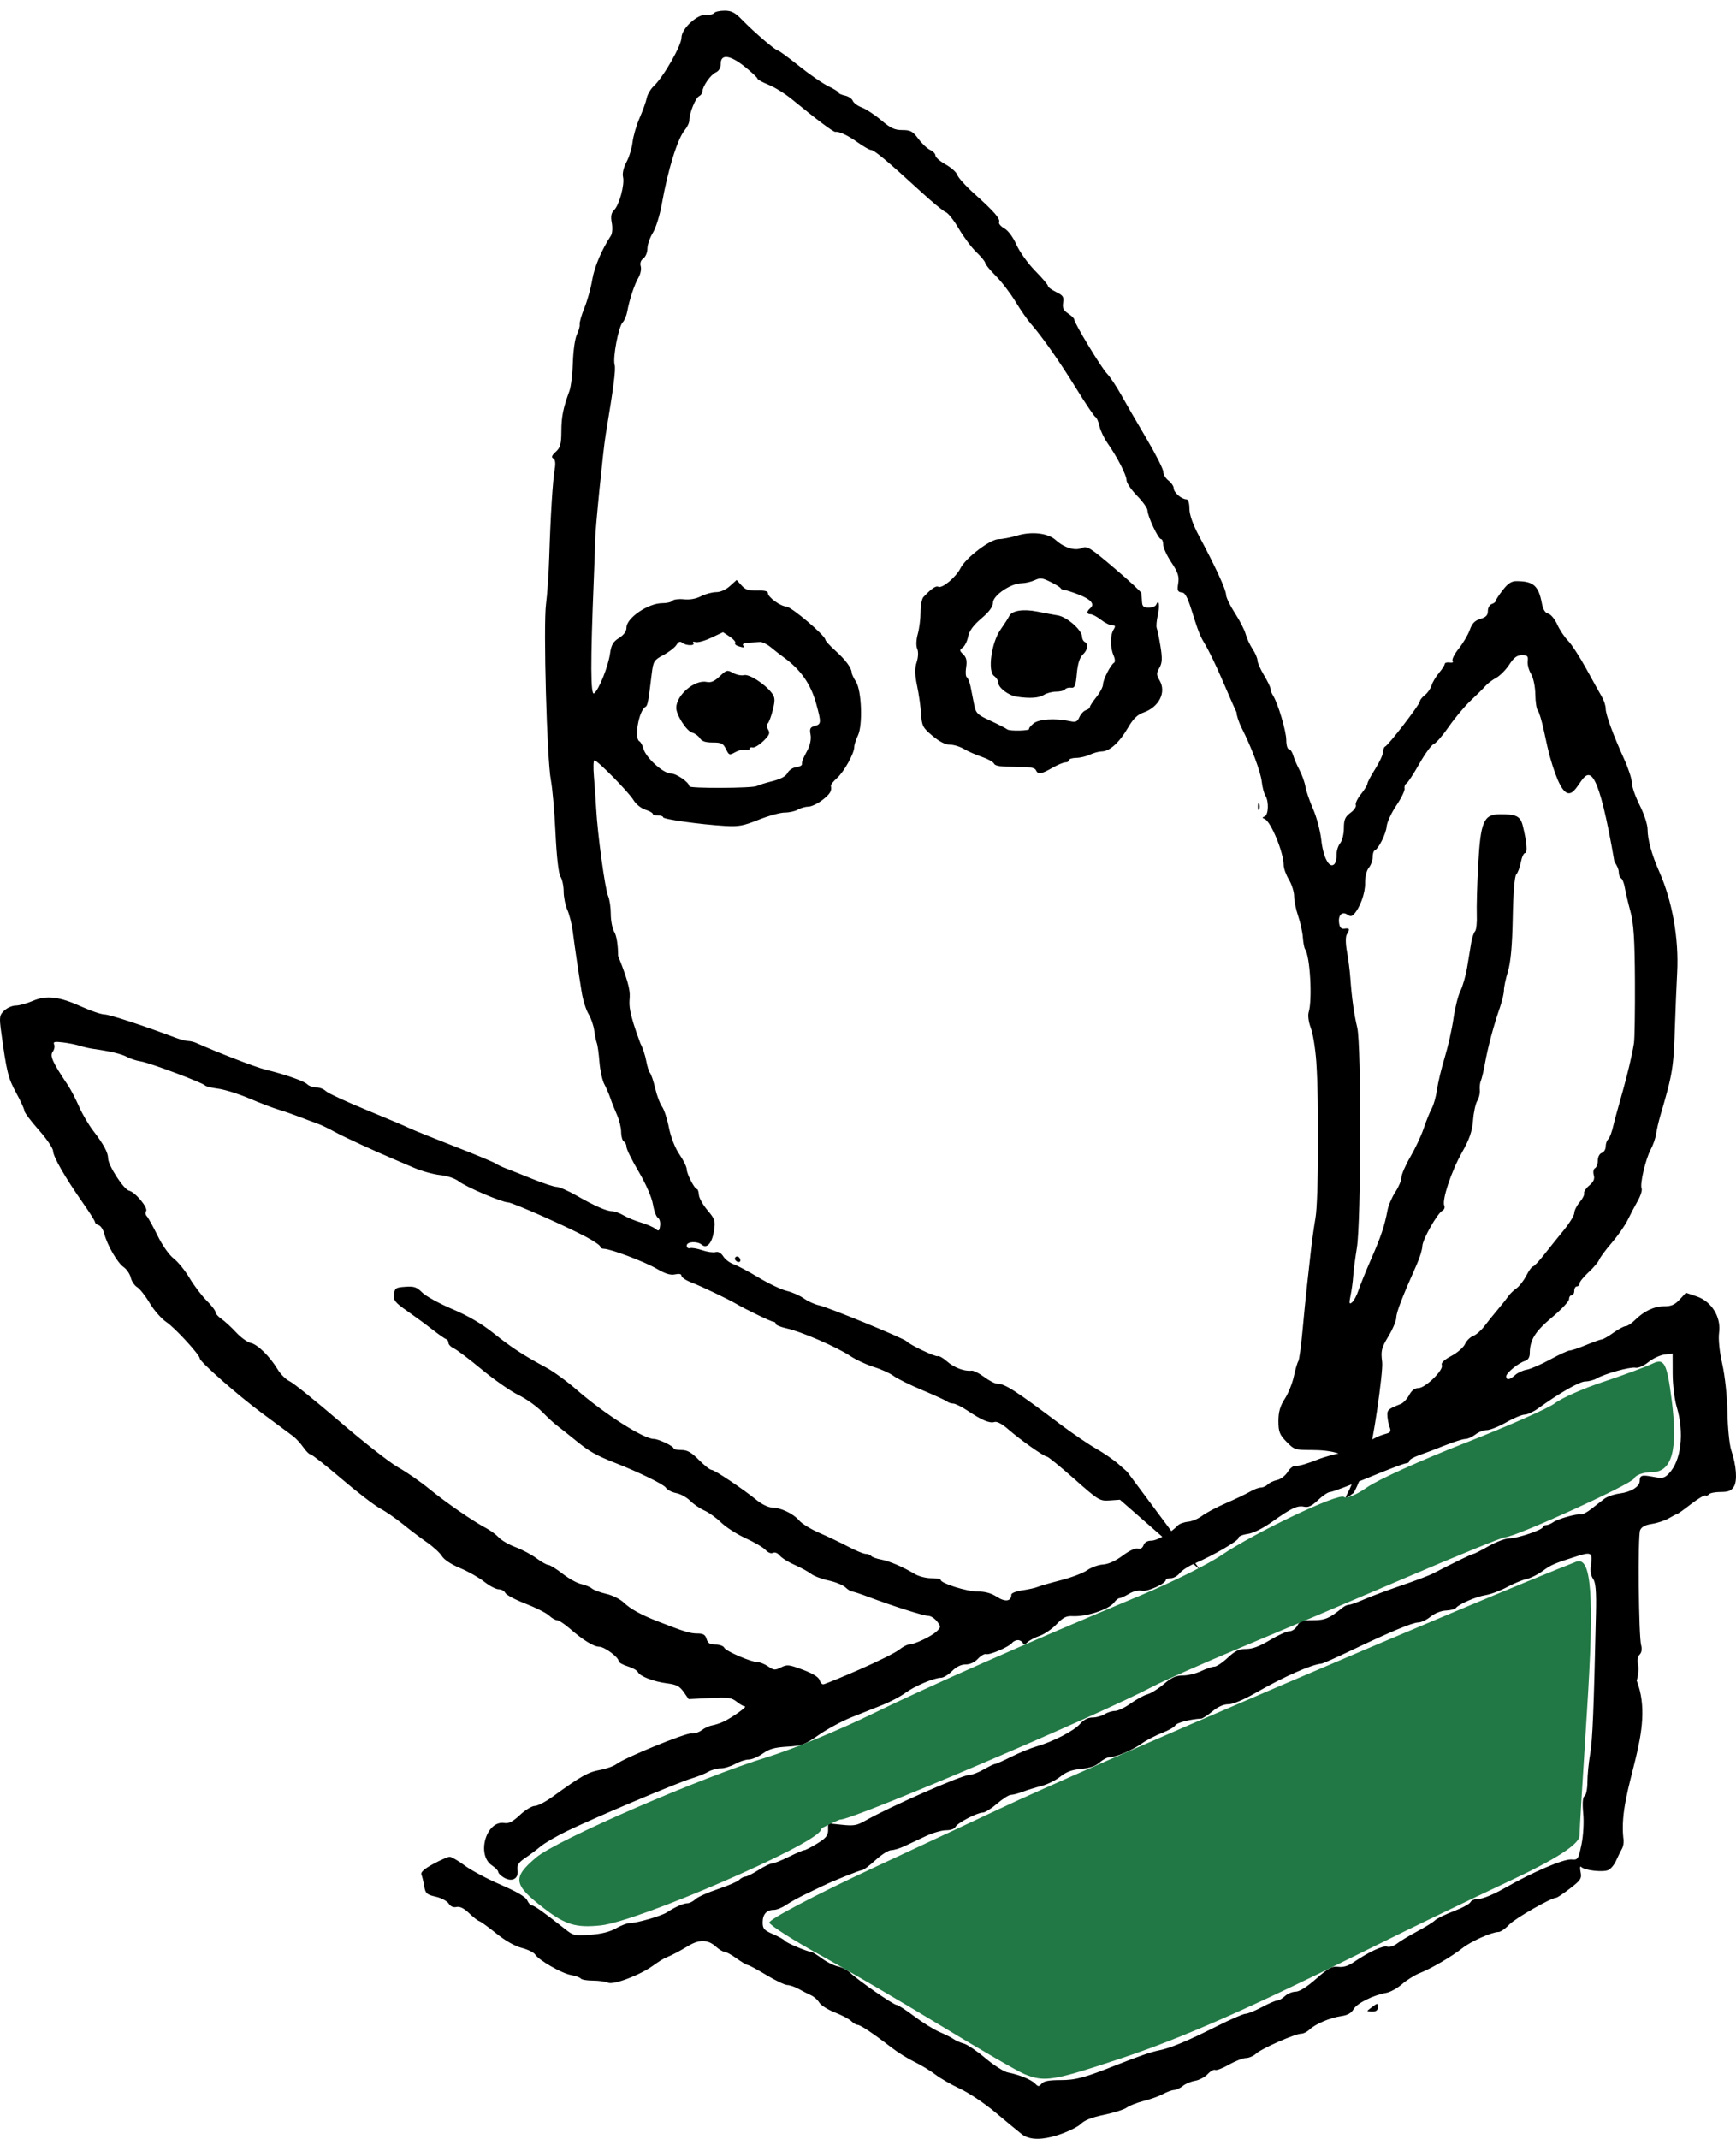 <svg width="108" height="133" viewBox="0 0 108 133" fill="none" xmlns="http://www.w3.org/2000/svg">
<path d="M63.571 132.717C63.347 132.541 62.614 131.936 61.942 131.373C61.27 130.809 60.281 130.144 59.743 129.896C59.206 129.647 58.509 129.247 58.196 129.007C57.882 128.766 57.296 128.411 56.893 128.217C56.49 128.023 55.852 127.627 55.475 127.336C54.341 126.46 53.524 125.913 53.35 125.913C53.26 125.913 53.086 125.81 52.963 125.685C52.84 125.559 52.383 125.317 51.947 125.146C51.511 124.976 51.071 124.698 50.97 124.529C50.868 124.36 50.638 124.156 50.459 124.076C50.28 123.996 49.935 123.82 49.692 123.684C49.449 123.549 49.129 123.438 48.98 123.438C48.831 123.438 48.247 123.16 47.682 122.82C47.117 122.479 46.594 122.198 46.521 122.195C46.447 122.193 46.133 122.007 45.823 121.783C45.513 121.559 45.178 121.376 45.078 121.376C44.978 121.376 44.724 121.221 44.514 121.032C44.04 120.606 43.497 120.595 42.832 120.998C42.269 121.339 41.792 121.589 41.419 121.738C41.285 121.791 40.932 122.011 40.636 122.227C39.813 122.826 38.164 123.449 37.817 123.292C37.66 123.221 37.238 123.163 36.879 123.163C36.52 123.163 36.185 123.106 36.133 123.036C36.082 122.967 35.803 122.866 35.513 122.814C34.934 122.709 33.518 121.894 33.287 121.534C33.207 121.41 32.832 121.227 32.454 121.129C32.033 121.02 31.422 120.673 30.881 120.235C30.393 119.842 29.916 119.496 29.82 119.467C29.723 119.439 29.434 119.213 29.177 118.965C28.861 118.662 28.608 118.538 28.4 118.584C28.199 118.628 28.028 118.553 27.912 118.369C27.813 118.213 27.45 118.022 27.105 117.943C26.544 117.816 26.468 117.745 26.39 117.285C26.343 117.002 26.264 116.677 26.215 116.564C26.156 116.425 26.397 116.211 26.951 115.911C27.404 115.665 27.866 115.464 27.977 115.464C28.089 115.464 28.51 115.709 28.912 116.008C29.315 116.307 30.321 116.844 31.149 117.201C32.159 117.637 32.701 117.955 32.798 118.17C32.877 118.345 33.01 118.489 33.093 118.489C33.236 118.489 33.849 118.926 35.15 119.954C35.677 120.371 35.743 120.386 36.727 120.312C37.421 120.26 37.939 120.13 38.322 119.912C38.634 119.734 39.01 119.589 39.158 119.589C39.611 119.589 41.155 119.143 41.501 118.912C41.985 118.59 42.526 118.351 42.776 118.351C42.898 118.351 43.12 118.237 43.27 118.097C43.42 117.957 44.049 117.675 44.668 117.47C45.287 117.265 45.881 117.008 45.988 116.9C46.095 116.791 46.265 116.7 46.366 116.698C46.467 116.696 46.838 116.51 47.19 116.285C47.542 116.06 47.923 115.877 48.038 115.877C48.152 115.877 48.619 115.691 49.075 115.464C49.531 115.237 49.962 115.052 50.035 115.052C50.107 115.052 50.47 114.866 50.842 114.638C51.381 114.309 51.518 114.14 51.518 113.804V113.382L52.373 113.472C53.106 113.549 53.309 113.515 53.798 113.237C55.373 112.342 59.835 110.377 60.292 110.377C60.458 110.377 60.864 110.223 61.194 110.034C61.524 109.844 61.845 109.69 61.909 109.689C61.972 109.689 62.427 109.488 62.919 109.241C63.412 108.995 64.108 108.71 64.467 108.607C65.503 108.31 66.812 107.635 67.192 107.202C67.423 106.938 67.686 106.803 67.968 106.803C68.203 106.803 68.537 106.712 68.711 106.601C68.885 106.49 69.179 106.397 69.365 106.395C69.55 106.392 69.99 106.182 70.342 105.929C70.694 105.675 71.162 105.419 71.383 105.36C71.603 105.301 72.064 105.014 72.407 104.722C72.89 104.31 73.157 104.19 73.589 104.19C73.897 104.19 74.409 104.067 74.728 103.915C75.047 103.764 75.416 103.64 75.548 103.64C75.68 103.64 76.053 103.393 76.376 103.09C76.847 102.651 77.078 102.541 77.529 102.541C77.926 102.541 78.361 102.378 79.002 101.991C79.502 101.688 80.048 101.441 80.215 101.441C80.381 101.441 80.601 101.286 80.703 101.097C80.864 100.799 80.994 100.753 81.675 100.753C82.438 100.753 82.7 100.642 83.534 99.963C83.65 99.868 83.825 99.791 83.922 99.791C84.02 99.791 84.447 99.639 84.87 99.453C85.294 99.268 86.337 98.879 87.189 98.589C88.04 98.3 88.919 97.968 89.143 97.851C90.429 97.182 91.567 96.629 91.658 96.629C91.715 96.629 92.143 96.412 92.609 96.147C93.074 95.883 93.648 95.666 93.883 95.666C94.392 95.666 95.984 95.131 95.984 94.96C95.984 94.895 96.07 94.841 96.175 94.841C96.28 94.841 96.481 94.76 96.623 94.66C96.924 94.447 98.113 94.112 98.347 94.175C98.436 94.199 98.728 94.045 98.997 93.833C99.266 93.621 99.632 93.336 99.812 93.199C99.991 93.063 100.421 92.916 100.768 92.871C101.471 92.782 102.011 92.444 102.011 92.093C102.011 91.74 102.135 91.701 102.845 91.836C103.425 91.946 103.535 91.924 103.808 91.648C104.588 90.858 104.799 89.112 104.311 87.486C104.174 87.032 104.062 86.101 104.06 85.418L104.057 84.174L103.563 84.23C103.291 84.261 102.839 84.471 102.557 84.696C102.251 84.941 101.923 85.082 101.743 85.048C101.412 84.985 99.84 85.422 99.327 85.719C99.151 85.821 98.834 85.905 98.623 85.905C98.271 85.905 97.025 86.618 95.693 87.58C95.399 87.793 95.021 87.967 94.854 87.967C94.687 87.967 94.169 88.184 93.704 88.448C93.238 88.713 92.694 88.93 92.496 88.93C92.298 88.93 91.979 89.053 91.787 89.204C91.594 89.356 91.316 89.48 91.168 89.48C91.02 89.48 90.449 89.659 89.899 89.879C89.349 90.099 88.624 90.374 88.288 90.491C87.952 90.607 87.677 90.768 87.677 90.847C87.677 90.927 87.589 90.992 87.481 90.992C87.373 90.992 86.317 91.394 85.134 91.885C83.951 92.377 82.88 92.779 82.754 92.779C82.628 92.779 82.29 93.003 82.004 93.276C81.62 93.642 81.393 93.753 81.141 93.697C80.713 93.603 80.351 93.772 79.153 94.624C78.553 95.052 77.983 95.333 77.606 95.389C77.277 95.437 77.026 95.549 77.047 95.636C77.087 95.795 75.461 96.738 74.261 97.252C73.915 97.401 73.522 97.662 73.387 97.832C73.253 98.002 73.005 98.141 72.836 98.141C72.667 98.141 72.529 98.187 72.528 98.244C72.526 98.477 71.382 98.996 71.038 98.921C70.822 98.873 70.51 98.947 70.237 99.11C69.992 99.258 69.729 99.378 69.652 99.378C69.576 99.378 69.424 99.498 69.316 99.645C68.993 100.082 67.598 100.543 66.736 100.499C66.334 100.478 66.138 100.577 65.73 101.005C65.452 101.297 64.98 101.62 64.683 101.723C64.385 101.825 64.045 102.005 63.927 102.122C63.766 102.282 63.692 102.292 63.628 102.163C63.582 102.068 63.444 101.991 63.321 101.991C63.199 101.991 63.04 102.068 62.968 102.163C62.783 102.407 61.571 102.93 61.349 102.861C61.247 102.829 61.016 102.96 60.837 103.153C60.633 103.372 60.348 103.503 60.076 103.503C59.792 103.503 59.497 103.647 59.23 103.915C59.003 104.142 58.697 104.329 58.548 104.331C58.107 104.335 56.891 104.85 56.32 105.274C56.028 105.49 55.396 105.825 54.916 106.017C54.435 106.209 53.566 106.555 52.984 106.785C52.401 107.015 51.485 107.508 50.948 107.88C50.057 108.497 49.882 108.562 48.973 108.615C48.19 108.661 47.864 108.753 47.454 109.044C47.167 109.248 46.773 109.415 46.578 109.416C46.383 109.416 46.004 109.54 45.736 109.69C45.467 109.84 45.062 109.963 44.835 109.964C44.609 109.964 44.263 110.06 44.067 110.175C43.871 110.291 43.401 110.478 43.022 110.591C42.167 110.846 36.875 113.082 35.258 113.871C34.602 114.191 33.869 114.619 33.63 114.82C33.39 115.022 32.958 115.346 32.669 115.541C32.251 115.823 32.155 115.978 32.2 116.303C32.273 116.831 31.851 117.055 31.346 116.756C31.153 116.642 30.995 116.484 30.995 116.404C30.995 116.325 30.822 116.145 30.61 116.004C29.619 115.346 30.248 113.182 31.377 113.364C31.653 113.409 31.901 113.281 32.348 112.863C32.678 112.554 33.093 112.302 33.269 112.302C33.446 112.302 33.952 112.039 34.394 111.718C36.128 110.457 36.589 110.196 37.31 110.067C37.719 109.993 38.188 109.826 38.354 109.696C38.847 109.308 42.683 107.742 43.024 107.79C43.197 107.814 43.483 107.724 43.66 107.589C43.836 107.454 44.129 107.32 44.31 107.29C44.492 107.261 44.813 107.155 45.025 107.054C45.542 106.809 46.515 106.115 46.342 106.115C46.266 106.115 46.037 105.984 45.833 105.823C45.502 105.563 45.322 105.538 44.153 105.595L42.844 105.659L42.533 105.215C42.281 104.854 42.086 104.753 41.502 104.679C40.661 104.572 39.803 104.24 39.681 103.973C39.635 103.87 39.347 103.71 39.042 103.617C38.737 103.524 38.487 103.379 38.487 103.295C38.487 103.055 37.606 102.403 37.283 102.403C36.941 102.403 36.272 101.99 35.444 101.269C35.118 100.985 34.765 100.753 34.659 100.753C34.553 100.753 34.326 100.622 34.156 100.461C33.985 100.3 33.325 99.968 32.69 99.722C32.054 99.477 31.489 99.175 31.433 99.052C31.377 98.929 31.192 98.829 31.023 98.829C30.853 98.829 30.449 98.617 30.124 98.358C29.799 98.1 29.126 97.72 28.628 97.514C28.089 97.291 27.63 96.99 27.496 96.771C27.371 96.567 26.953 96.182 26.567 95.914C26.18 95.646 25.503 95.135 25.063 94.777C24.622 94.42 23.98 93.978 23.636 93.794C23.292 93.611 22.214 92.782 21.241 91.952C20.267 91.121 19.404 90.442 19.323 90.442C19.241 90.442 19.036 90.241 18.866 89.995C18.697 89.749 18.406 89.436 18.22 89.298C18.035 89.16 17.17 88.52 16.299 87.876C14.81 86.775 12.427 84.677 12.427 84.468C12.427 84.248 10.872 82.558 10.358 82.218C10.051 82.015 9.581 81.482 9.315 81.033C9.048 80.584 8.696 80.138 8.532 80.041C8.369 79.945 8.191 79.678 8.136 79.45C8.082 79.221 7.88 78.925 7.688 78.792C7.304 78.526 6.672 77.435 6.487 76.718C6.422 76.468 6.266 76.229 6.14 76.188C6.014 76.147 5.911 76.061 5.911 75.995C5.911 75.93 5.574 75.395 5.161 74.807C4.051 73.224 3.306 71.929 3.302 71.576C3.3 71.403 2.897 70.811 2.406 70.26C1.915 69.708 1.514 69.172 1.514 69.069C1.514 68.966 1.282 68.459 0.998 67.942C0.507 67.046 0.409 66.646 0.075 64.182C-0.052 63.246 -0.035 63.123 0.264 62.842C0.445 62.672 0.767 62.532 0.978 62.532C1.19 62.532 1.664 62.403 2.032 62.245C2.893 61.874 3.677 61.966 5.089 62.606C5.668 62.868 6.302 63.082 6.499 63.082C6.801 63.082 8.91 63.772 10.925 64.531C11.22 64.642 11.569 64.732 11.701 64.732C11.834 64.732 12.07 64.789 12.225 64.859C13.552 65.456 15.903 66.363 16.499 66.509C17.753 66.817 18.921 67.226 19.118 67.427C19.222 67.533 19.473 67.619 19.675 67.619C19.877 67.619 20.142 67.722 20.265 67.846C20.388 67.971 21.515 68.495 22.769 69.01C24.023 69.526 25.233 70.038 25.457 70.148C25.681 70.258 26.927 70.762 28.226 71.268C29.525 71.774 30.698 72.26 30.832 72.35C30.966 72.439 31.26 72.579 31.483 72.661C31.707 72.744 32.442 73.035 33.117 73.309C33.791 73.582 34.473 73.806 34.632 73.806C34.792 73.806 35.339 74.045 35.849 74.336C37.002 74.995 37.739 75.319 38.088 75.319C38.235 75.319 38.55 75.434 38.788 75.575C39.026 75.716 39.514 75.917 39.872 76.022C40.23 76.126 40.633 76.301 40.768 76.41C40.982 76.584 41.019 76.561 41.066 76.219C41.095 76.005 41.035 75.786 40.933 75.732C40.83 75.679 40.69 75.301 40.621 74.892C40.548 74.457 40.181 73.617 39.736 72.863C39.318 72.156 38.976 71.463 38.976 71.325C38.976 71.186 38.903 71.034 38.813 70.988C38.724 70.941 38.647 70.674 38.643 70.395C38.639 70.116 38.525 69.64 38.389 69.338C38.253 69.035 38.068 68.571 37.978 68.307C37.889 68.042 37.715 67.64 37.593 67.413C37.47 67.186 37.335 66.567 37.293 66.038C37.25 65.509 37.178 64.983 37.132 64.87C37.086 64.756 37.013 64.404 36.97 64.087C36.927 63.77 36.767 63.306 36.614 63.056C36.46 62.806 36.27 62.199 36.19 61.708C35.989 60.47 35.758 58.907 35.633 57.927C35.575 57.473 35.424 56.868 35.297 56.583C35.171 56.298 35.067 55.784 35.067 55.44C35.067 55.096 34.978 54.68 34.869 54.515C34.75 54.334 34.627 53.259 34.559 51.809C34.497 50.485 34.367 49 34.271 48.509C34.025 47.258 33.794 38.886 33.969 37.563C34.047 36.967 34.138 35.644 34.169 34.623C34.247 32.11 34.387 29.862 34.509 29.174C34.574 28.804 34.543 28.571 34.419 28.507C34.284 28.436 34.33 28.316 34.574 28.096C34.857 27.842 34.92 27.612 34.923 26.827C34.926 25.912 35.032 25.382 35.425 24.311C35.522 24.047 35.619 23.243 35.641 22.524C35.663 21.806 35.774 21.032 35.888 20.806C36.002 20.579 36.081 20.293 36.063 20.17C36.045 20.047 36.179 19.583 36.36 19.139C36.541 18.694 36.758 17.914 36.843 17.404C36.975 16.607 37.43 15.531 38.007 14.653C38.094 14.52 38.118 14.163 38.06 13.858C37.985 13.461 38.025 13.239 38.201 13.069C38.525 12.755 38.872 11.474 38.76 11.004C38.708 10.785 38.794 10.406 38.971 10.082C39.137 9.779 39.308 9.223 39.352 8.844C39.396 8.466 39.594 7.786 39.793 7.332C39.992 6.878 40.191 6.322 40.235 6.095C40.28 5.868 40.482 5.528 40.684 5.339C41.281 4.78 42.397 2.826 42.397 2.339C42.397 1.773 43.406 0.854 43.96 0.915C44.158 0.937 44.368 0.89 44.426 0.81C44.485 0.73 44.776 0.664 45.074 0.664C45.513 0.664 45.722 0.774 46.182 1.248C46.911 1.999 48.242 3.139 48.39 3.139C48.453 3.14 49.046 3.573 49.707 4.103C50.368 4.633 51.193 5.201 51.539 5.365C51.886 5.53 52.169 5.708 52.169 5.761C52.169 5.815 52.348 5.896 52.566 5.943C52.784 5.989 53.003 6.135 53.052 6.267C53.102 6.399 53.357 6.588 53.619 6.685C53.881 6.783 54.422 7.139 54.821 7.476C55.413 7.975 55.656 8.088 56.136 8.088C56.646 8.088 56.781 8.162 57.133 8.632C57.356 8.932 57.687 9.243 57.868 9.325C58.048 9.406 58.196 9.563 58.196 9.672C58.196 9.782 58.482 10.032 58.833 10.227C59.183 10.423 59.51 10.718 59.56 10.882C59.61 11.047 60.098 11.584 60.645 12.075C61.867 13.174 62.242 13.608 62.153 13.819C62.115 13.909 62.265 14.082 62.485 14.204C62.72 14.334 63.031 14.754 63.239 15.223C63.433 15.661 63.952 16.385 64.391 16.832C64.831 17.278 65.194 17.705 65.197 17.781C65.2 17.857 65.429 18.028 65.707 18.161C66.135 18.367 66.202 18.468 66.14 18.822C66.085 19.142 66.158 19.3 66.448 19.493C66.657 19.632 66.828 19.798 66.828 19.863C66.827 20.081 68.51 22.865 68.861 23.225C69.053 23.422 69.447 24.01 69.738 24.532C70.028 25.053 70.741 26.284 71.322 27.267C71.903 28.25 72.376 29.184 72.372 29.343C72.369 29.501 72.513 29.743 72.692 29.88C72.871 30.017 73.018 30.233 73.018 30.361C73.018 30.619 73.508 31.048 73.804 31.048C73.92 31.048 73.996 31.279 73.997 31.633C73.998 32.006 74.211 32.614 74.587 33.317C75.623 35.257 76.275 36.672 76.275 36.981C76.275 37.146 76.523 37.661 76.826 38.127C77.129 38.592 77.431 39.18 77.497 39.435C77.563 39.689 77.755 40.105 77.924 40.358C78.092 40.611 78.23 40.929 78.23 41.066C78.23 41.202 78.413 41.617 78.636 41.989C78.86 42.361 79.043 42.744 79.044 42.84C79.044 42.935 79.113 43.121 79.198 43.252C79.503 43.728 80.022 45.471 80.022 46.021C80.022 46.331 80.094 46.584 80.181 46.584C80.269 46.584 80.39 46.754 80.449 46.962C80.508 47.17 80.687 47.588 80.847 47.89C81.006 48.193 81.171 48.657 81.214 48.921C81.257 49.186 81.471 49.809 81.689 50.305C81.908 50.802 82.137 51.666 82.199 52.226C82.317 53.302 82.687 54.013 82.994 53.754C83.089 53.674 83.16 53.41 83.151 53.166C83.143 52.923 83.242 52.597 83.371 52.442C83.5 52.287 83.605 51.864 83.605 51.502C83.605 50.97 83.683 50.787 84.017 50.542C84.243 50.376 84.392 50.16 84.348 50.062C84.303 49.964 84.448 49.658 84.669 49.383C84.89 49.108 85.071 48.814 85.071 48.73C85.071 48.646 85.288 48.237 85.553 47.822C85.818 47.406 86.038 46.931 86.042 46.767C86.046 46.604 86.104 46.449 86.173 46.424C86.368 46.352 88.329 43.807 88.329 43.626C88.329 43.537 88.469 43.358 88.64 43.227C88.811 43.096 88.999 42.827 89.058 42.63C89.117 42.432 89.325 42.081 89.52 41.849C89.715 41.618 89.877 41.367 89.879 41.291C89.881 41.215 90.017 41.173 90.181 41.197C90.361 41.223 90.436 41.182 90.37 41.093C90.311 41.011 90.483 40.668 90.754 40.33C91.024 39.991 91.333 39.469 91.439 39.169C91.583 38.764 91.753 38.588 92.098 38.486C92.448 38.383 92.563 38.261 92.563 37.994C92.563 37.799 92.673 37.603 92.808 37.56C92.942 37.516 93.052 37.431 93.052 37.37C93.052 37.309 93.248 37.007 93.488 36.697C93.813 36.279 94.031 36.136 94.343 36.137C95.403 36.142 95.714 36.416 95.926 37.533C95.996 37.904 96.13 38.118 96.317 38.159C96.474 38.194 96.727 38.498 96.879 38.834C97.031 39.17 97.333 39.624 97.55 39.842C97.767 40.059 98.278 40.846 98.686 41.589C99.093 42.333 99.531 43.12 99.66 43.34C99.788 43.559 99.893 43.888 99.893 44.07C99.893 44.435 100.354 45.689 101.063 47.254C101.315 47.812 101.524 48.461 101.526 48.698C101.528 48.934 101.748 49.559 102.015 50.086C102.281 50.613 102.499 51.277 102.499 51.562C102.499 52.21 102.758 53.148 103.231 54.215C104.037 56.032 104.451 58.368 104.34 60.47C104.298 61.264 104.235 62.78 104.2 63.839C104.116 66.431 104.062 66.756 103.284 69.407C103.184 69.747 103.071 70.242 103.032 70.507C102.994 70.771 102.844 71.204 102.7 71.469C102.38 72.057 102.008 73.641 102.128 73.904C102.176 74.01 102.068 74.356 101.888 74.673C101.708 74.99 101.426 75.528 101.26 75.868C101.094 76.209 100.649 76.845 100.272 77.282C99.894 77.719 99.542 78.194 99.488 78.337C99.434 78.479 99.137 78.83 98.827 79.115C98.518 79.401 98.264 79.715 98.264 79.814C98.264 79.912 98.191 79.993 98.101 79.993C98.012 79.993 97.938 80.117 97.938 80.268C97.938 80.419 97.865 80.543 97.775 80.543C97.686 80.543 97.613 80.653 97.613 80.787C97.613 80.922 97.135 81.432 96.551 81.92C95.494 82.805 95.172 83.326 95.17 84.156C95.17 84.396 95.063 84.57 94.884 84.623C94.475 84.745 93.704 85.374 93.704 85.587C93.704 85.843 93.933 85.81 94.257 85.508C94.409 85.366 94.732 85.215 94.974 85.174C95.216 85.133 95.874 84.847 96.437 84.54C97 84.232 97.55 83.98 97.659 83.979C97.768 83.978 98.223 83.825 98.671 83.639C99.119 83.453 99.559 83.297 99.649 83.291C99.738 83.286 100.065 83.098 100.375 82.875C100.686 82.651 101.027 82.468 101.135 82.468C101.242 82.468 101.501 82.298 101.711 82.09C102.279 81.526 102.908 81.23 103.54 81.23C103.976 81.23 104.193 81.135 104.495 80.809L104.885 80.388L105.558 80.616C106.483 80.928 107.085 81.906 106.949 82.875C106.893 83.269 106.974 84.055 107.148 84.823C107.313 85.553 107.452 86.855 107.468 87.83C107.484 88.775 107.589 89.827 107.701 90.167C108.028 91.156 108.094 92.088 107.864 92.452C107.701 92.708 107.522 92.779 107.042 92.779C106.704 92.779 106.381 92.842 106.325 92.919C106.269 92.996 106.167 93.03 106.1 92.994C106.032 92.959 105.621 93.205 105.187 93.542C104.752 93.879 104.366 94.154 104.328 94.154C104.291 94.154 104.065 94.269 103.827 94.41C103.589 94.551 103.117 94.709 102.777 94.761C102.346 94.827 102.121 94.948 102.034 95.158C101.885 95.519 101.943 101.786 102.1 102.314C102.166 102.535 102.129 102.763 102.008 102.886C101.888 103.008 101.847 103.26 101.906 103.509C101.961 103.74 101.923 104.188 101.822 104.506C103.048 107.671 100.661 111.173 100.989 114.279C101.037 114.488 101 114.794 100.908 114.958C100.816 115.123 100.649 115.461 100.538 115.71C100.428 115.959 100.211 116.219 100.056 116.289C99.72 116.441 98.564 116.308 98.373 116.096C98.296 116.012 98.278 116.146 98.33 116.402C98.414 116.811 98.347 116.917 97.675 117.433C97.263 117.749 96.877 118.008 96.817 118.008C96.501 118.008 94.264 119.287 93.892 119.681C93.654 119.933 93.354 120.139 93.225 120.139C92.816 120.139 91.523 120.715 90.996 121.131C90.327 121.66 89.042 122.414 88.328 122.695C88.015 122.818 87.517 123.128 87.223 123.384C86.928 123.639 86.488 123.882 86.245 123.924C85.447 124.061 84.418 124.572 84.212 124.934C84.071 125.183 83.839 125.314 83.441 125.371C82.753 125.468 81.828 125.861 81.468 126.208C81.323 126.348 81.095 126.463 80.961 126.463C80.586 126.463 78.485 127.386 78.151 127.698C77.987 127.851 77.7 127.976 77.512 127.978C77.325 127.98 76.851 128.164 76.459 128.388C76.067 128.612 75.679 128.76 75.597 128.717C75.515 128.675 75.306 128.791 75.134 128.977C74.961 129.162 74.606 129.35 74.345 129.394C74.085 129.438 73.745 129.581 73.591 129.711C73.436 129.841 73.189 129.956 73.042 129.966C72.894 129.975 72.586 130.088 72.356 130.215C72.127 130.343 71.589 130.537 71.16 130.645C70.731 130.754 70.254 130.94 70.099 131.059C69.944 131.177 69.311 131.379 68.692 131.508C67.877 131.678 67.463 131.846 67.193 132.117C66.977 132.334 64.62 133.538 63.571 132.717ZM65.972 129.35C66.927 129.35 67.47 129.203 69.516 128.389C70.787 127.884 71.639 127.591 72.099 127.502C72.798 127.368 73.899 126.91 75.657 126.023C76.527 125.584 77.349 125.226 77.484 125.226C77.619 125.226 78.077 125.04 78.501 124.813C78.924 124.586 79.355 124.401 79.458 124.401C79.561 124.401 79.778 124.277 79.94 124.126C80.103 123.974 80.4 123.851 80.602 123.851C80.837 123.851 81.298 123.562 81.881 123.05C82.647 122.376 82.865 122.258 83.251 122.306C83.563 122.344 83.861 122.259 84.187 122.037C85.132 121.391 86.037 120.968 86.294 121.052C86.443 121.1 86.706 121.018 86.912 120.859C87.109 120.706 87.676 120.364 88.173 120.099C88.669 119.834 89.165 119.526 89.275 119.414C89.384 119.303 89.905 119.049 90.432 118.849C90.959 118.649 91.432 118.394 91.483 118.281C91.534 118.169 91.771 118.076 92.009 118.076C92.258 118.076 92.936 117.794 93.603 117.413C95.343 116.417 97.291 115.583 97.768 115.63C98.162 115.668 98.193 115.621 98.386 114.708C98.501 114.161 98.549 113.321 98.496 112.763C98.436 112.129 98.465 111.749 98.578 111.69C98.674 111.639 98.754 111.246 98.756 110.816C98.758 110.386 98.835 109.6 98.926 109.071C99.076 108.209 99.152 106.372 99.288 100.341C99.32 98.965 99.273 98.406 99.109 98.181C98.977 98 98.92 97.673 98.969 97.37C99.099 96.555 99.004 96.487 98.132 96.764C96.671 97.229 96.505 97.3 95.961 97.699C95.66 97.919 95.213 98.141 94.967 98.192C94.722 98.242 94.177 98.467 93.758 98.692C93.338 98.916 92.737 99.141 92.422 99.191C91.832 99.284 90.778 99.74 90.576 99.988C90.513 100.066 90.233 100.139 89.953 100.151C89.652 100.163 89.262 100.319 88.999 100.531C88.755 100.729 88.413 100.891 88.238 100.891C87.885 100.892 86.455 101.489 84.012 102.656C83.117 103.084 82.31 103.441 82.221 103.45C81.574 103.51 79.879 104.261 78.142 105.256C77.357 105.706 76.708 105.978 76.421 105.978C76.122 105.978 75.774 106.133 75.426 106.421C75.132 106.665 74.818 106.868 74.728 106.872C74.069 106.904 73.192 107.131 73.12 107.288C73.073 107.392 72.702 107.605 72.295 107.761C71.889 107.917 71.317 108.216 71.025 108.424C70.446 108.836 69.406 109.277 69.014 109.277C68.879 109.277 68.606 109.423 68.409 109.601C68.163 109.822 67.802 109.947 67.263 109.998C66.686 110.051 66.337 110.181 65.96 110.483C65.676 110.709 65.151 110.969 64.793 111.06C64.434 111.151 63.91 111.313 63.628 111.42C63.346 111.527 63.012 111.615 62.887 111.615C62.762 111.615 62.373 111.862 62.024 112.165C61.674 112.467 61.281 112.714 61.15 112.714C60.796 112.714 59.552 113.363 59.442 113.604C59.386 113.728 59.146 113.814 58.858 113.814C58.59 113.814 58.02 113.979 57.591 114.181C57.162 114.382 56.571 114.661 56.277 114.799C55.983 114.938 55.608 115.052 55.443 115.052C55.278 115.052 54.839 115.33 54.467 115.67C54.096 116.011 53.725 116.289 53.643 116.289C53.509 116.289 51.796 116.975 51.192 117.271C51.058 117.336 50.591 117.56 50.156 117.768C49.72 117.975 49.16 118.284 48.911 118.454C48.661 118.625 48.318 118.764 48.147 118.764C47.69 118.764 47.446 119.036 47.446 119.545C47.446 119.931 47.538 120.035 48.086 120.271C48.439 120.423 48.773 120.61 48.829 120.687C48.928 120.822 50.247 121.376 50.469 121.376C50.53 121.376 50.828 121.561 51.133 121.786C51.438 122.012 51.887 122.235 52.132 122.282C52.376 122.329 52.723 122.509 52.902 122.683C53.378 123.144 55.592 124.676 55.782 124.676C55.872 124.676 56.36 124.99 56.867 125.374C57.374 125.759 58.082 126.199 58.44 126.353C58.799 126.507 59.202 126.711 59.336 126.806C59.471 126.902 59.753 127.025 59.963 127.079C60.173 127.133 60.776 127.541 61.303 127.985C61.829 128.43 62.463 128.832 62.712 128.878C63.388 129.006 64.15 129.317 64.395 129.566C64.594 129.768 64.629 129.768 64.802 129.569C64.939 129.411 65.263 129.35 65.972 129.35ZM53.433 103.834C54.574 103.336 55.696 102.779 55.925 102.597C56.153 102.415 56.431 102.266 56.542 102.266C56.868 102.266 57.927 101.768 58.258 101.459C58.546 101.19 58.548 101.152 58.295 100.826C58.147 100.635 57.899 100.479 57.744 100.479C57.458 100.48 55.558 99.877 53.997 99.29C53.525 99.112 53.078 98.966 53.005 98.966C52.931 98.966 52.745 98.849 52.592 98.705C52.438 98.562 51.968 98.372 51.548 98.283C51.129 98.194 50.638 98.008 50.459 97.869C50.28 97.73 49.82 97.48 49.438 97.313C49.055 97.147 48.639 96.887 48.514 96.736C48.379 96.573 48.206 96.503 48.088 96.565C47.971 96.626 47.783 96.552 47.627 96.383C47.483 96.227 46.925 95.898 46.387 95.654C45.85 95.409 45.164 94.97 44.864 94.678C44.564 94.386 44.095 94.049 43.821 93.93C43.548 93.81 43.15 93.538 42.937 93.325C42.725 93.111 42.332 92.896 42.065 92.847C41.798 92.797 41.508 92.644 41.421 92.507C41.293 92.305 39.775 91.562 38.325 90.991C37.093 90.506 36.679 90.274 35.871 89.617C35.359 89.201 34.804 88.76 34.637 88.638C34.471 88.516 34.056 88.132 33.716 87.785C33.376 87.439 32.712 86.969 32.242 86.742C31.772 86.515 30.752 85.804 29.977 85.163C29.201 84.521 28.417 83.929 28.234 83.846C28.05 83.763 27.9 83.61 27.9 83.505C27.9 83.401 27.833 83.295 27.75 83.27C27.667 83.245 27.282 82.976 26.895 82.673C26.507 82.37 25.801 81.851 25.326 81.52C24.578 80.998 24.469 80.86 24.512 80.49C24.557 80.098 24.616 80.058 25.213 80.017C25.768 79.978 25.924 80.032 26.271 80.378C26.495 80.602 27.338 81.065 28.145 81.407C29.129 81.825 29.969 82.316 30.702 82.902C31.826 83.799 32.56 84.278 33.971 85.035C34.419 85.275 35.273 85.895 35.868 86.415C37.602 87.925 40.041 89.48 40.678 89.48C40.965 89.48 41.906 89.927 41.907 90.064C41.907 90.121 42.124 90.167 42.388 90.167C42.759 90.167 43.01 90.309 43.482 90.786C43.819 91.126 44.172 91.404 44.267 91.404C44.454 91.404 46.202 92.575 47.09 93.295C47.393 93.54 47.806 93.742 48.007 93.742C48.546 93.742 49.348 94.119 49.706 94.54C49.878 94.744 50.448 95.095 50.972 95.321C51.496 95.547 52.306 95.933 52.772 96.18C53.238 96.427 53.729 96.629 53.862 96.629C53.995 96.629 54.147 96.686 54.198 96.756C54.249 96.825 54.523 96.926 54.807 96.978C55.339 97.077 56.161 97.429 56.918 97.882C57.156 98.025 57.614 98.141 57.936 98.141C58.258 98.141 58.522 98.188 58.522 98.245C58.522 98.457 60.138 98.966 60.81 98.966C61.295 98.966 61.661 99.067 62.026 99.302C62.548 99.638 62.919 99.578 62.919 99.157C62.919 99.065 63.228 98.946 63.605 98.892C63.983 98.838 64.404 98.745 64.542 98.685C64.68 98.624 65.332 98.436 65.992 98.267C66.652 98.097 67.394 97.816 67.64 97.641C67.886 97.466 68.325 97.308 68.616 97.289C68.957 97.267 69.393 97.071 69.845 96.735C70.263 96.425 70.643 96.247 70.789 96.294C70.945 96.345 71.073 96.27 71.141 96.089C71.21 95.907 71.387 95.804 71.632 95.804C71.988 95.804 72.87 95.297 73.274 94.86C73.37 94.757 73.654 94.653 73.904 94.629C74.154 94.606 74.552 94.439 74.788 94.258C75.024 94.078 75.693 93.723 76.275 93.471C76.858 93.218 77.529 92.897 77.767 92.758C78.004 92.618 78.307 92.504 78.439 92.504C78.571 92.504 78.764 92.417 78.868 92.311C78.972 92.205 79.237 92.081 79.455 92.034C79.674 91.988 79.968 91.762 80.109 91.532C80.267 91.275 80.471 91.129 80.641 91.153C80.793 91.175 81.408 90.993 82.007 90.748C82.606 90.504 87.092 89.171 83.638 92.193C83.255 92.529 83.825 89.787 86.27 89.144C86.501 89.083 86.545 88.99 86.455 88.756C86.389 88.587 86.326 88.27 86.314 88.053C86.293 87.67 86.345 87.623 87.148 87.304C87.305 87.241 87.538 86.994 87.666 86.754C87.821 86.464 88.014 86.317 88.242 86.317C88.673 86.317 89.832 85.184 89.699 84.892C89.636 84.753 89.829 84.566 90.289 84.32C90.666 84.12 91.05 83.786 91.142 83.579C91.235 83.372 91.463 83.145 91.648 83.076C91.834 83.006 92.148 82.732 92.347 82.468C92.546 82.203 92.915 81.745 93.166 81.449C93.417 81.154 93.711 80.782 93.819 80.624C93.928 80.466 94.162 80.237 94.34 80.115C94.517 79.992 94.794 79.637 94.955 79.324C95.115 79.011 95.3 78.756 95.366 78.756C95.432 78.756 95.74 78.431 96.052 78.034C96.363 77.637 96.915 76.95 97.278 76.508C97.641 76.065 97.939 75.58 97.939 75.429C97.939 75.278 98.091 74.974 98.277 74.753C98.463 74.533 98.588 74.282 98.554 74.195C98.52 74.109 98.662 73.895 98.871 73.719C99.143 73.489 99.222 73.307 99.151 73.068C99.097 72.885 99.131 72.695 99.228 72.644C99.325 72.594 99.404 72.377 99.404 72.163C99.404 71.943 99.511 71.739 99.649 71.694C99.783 71.651 99.893 71.471 99.893 71.294C99.893 71.118 99.965 70.913 100.053 70.838C100.142 70.764 100.289 70.365 100.38 69.952C100.548 69.192 101.363 66.649 101.652 64.87C101.695 64.605 101.722 62.873 101.713 61.02C101.701 58.455 101.634 57.422 101.435 56.689C101.291 56.16 101.134 55.495 101.086 55.21C101.038 54.926 100.933 54.66 100.853 54.618C100.773 54.576 100.707 54.405 100.707 54.237C100.707 54.069 100.588 53.788 100.441 53.611C98.421 41.87 98.368 53.982 96.405 46.997C96.35 46.807 96.196 46.133 96.062 45.498C95.929 44.862 95.754 44.275 95.674 44.192C95.594 44.109 95.522 43.654 95.516 43.181C95.508 42.691 95.393 42.142 95.249 41.906C95.109 41.679 95.016 41.323 95.042 41.117C95.081 40.798 95.027 40.741 94.684 40.741C94.377 40.741 94.188 40.882 93.894 41.331C93.682 41.655 93.314 42.026 93.077 42.153C92.839 42.281 92.537 42.511 92.406 42.663C92.275 42.816 91.868 43.219 91.501 43.559C91.135 43.9 90.521 44.631 90.138 45.184C89.755 45.736 89.331 46.225 89.195 46.269C89.06 46.313 88.656 46.865 88.299 47.496C87.942 48.128 87.579 48.681 87.493 48.726C87.406 48.771 87.356 48.911 87.382 49.037C87.407 49.163 87.176 49.637 86.868 50.09C86.561 50.544 86.29 51.129 86.267 51.391C86.226 51.86 85.757 52.796 85.519 52.886C85.452 52.911 85.397 53.098 85.397 53.302C85.397 53.505 85.288 53.803 85.155 53.964C85.016 54.131 84.918 54.539 84.926 54.922C84.937 55.546 84.602 56.465 84.218 56.863C84.089 56.996 83.997 56.999 83.821 56.876C83.496 56.648 83.241 56.905 83.307 57.394C83.346 57.681 83.438 57.778 83.646 57.749C83.967 57.703 83.994 57.773 83.787 58.108C83.704 58.242 83.707 58.684 83.796 59.164C83.88 59.618 83.975 60.36 84.007 60.814C84.094 62.043 84.236 63.061 84.438 63.907C84.695 64.984 84.677 75.963 84.415 77.587C84.305 78.268 84.201 79.072 84.184 79.374C84.166 79.677 84.094 80.203 84.024 80.543C83.92 81.05 83.935 81.131 84.11 80.989C84.227 80.894 84.409 80.554 84.515 80.233C84.621 79.912 84.979 79.031 85.31 78.274C85.92 76.882 86.133 76.245 86.322 75.25C86.38 74.947 86.598 74.44 86.807 74.123C87.017 73.806 87.188 73.397 87.188 73.214C87.188 73.031 87.438 72.455 87.743 71.934C88.048 71.414 88.421 70.617 88.573 70.163C88.725 69.709 88.95 69.152 89.073 68.925C89.196 68.699 89.343 68.173 89.399 67.757C89.456 67.341 89.671 66.444 89.878 65.763C90.085 65.083 90.331 63.989 90.424 63.334C90.517 62.678 90.712 61.904 90.857 61.615C91.002 61.326 91.192 60.656 91.279 60.126C91.365 59.597 91.478 58.916 91.529 58.614C91.581 58.312 91.687 57.996 91.766 57.913C91.846 57.83 91.895 57.366 91.875 56.882C91.856 56.398 91.894 55.014 91.96 53.808C92.109 51.089 92.297 50.643 93.296 50.634C94.332 50.625 94.584 50.749 94.734 51.343C94.98 52.325 95.043 53.046 94.881 53.046C94.793 53.046 94.673 53.306 94.613 53.623C94.553 53.941 94.425 54.28 94.33 54.377C94.226 54.483 94.139 55.552 94.112 57.065C94.081 58.771 93.985 59.841 93.814 60.401C93.675 60.855 93.563 61.381 93.565 61.57C93.567 61.759 93.451 62.254 93.306 62.67C92.923 63.772 92.571 65.088 92.387 66.107C92.299 66.599 92.181 67.094 92.127 67.207C92.072 67.32 92.043 67.579 92.062 67.783C92.081 67.986 92.01 68.289 91.904 68.456C91.798 68.624 91.679 69.169 91.641 69.668C91.587 70.354 91.418 70.844 90.947 71.675C90.292 72.832 89.695 74.627 89.851 74.971C89.902 75.082 89.852 75.222 89.739 75.281C89.42 75.447 88.492 77.088 88.486 77.496C88.483 77.697 88.329 78.202 88.144 78.618C87.231 80.666 86.869 81.606 86.866 81.933C86.864 82.13 86.643 82.656 86.374 83.101C85.94 83.82 85.897 84 85.988 84.702C86.066 85.303 85.34 90.212 85.179 90.212C84.717 90.212 85.071 85.943 85.071 86.545C85.127 88.571 85.325 90.79 84.22 92.83C82.317 94.283 86.903 90.167 81.568 90.167C80.572 90.167 80.515 90.148 80.033 89.654C79.605 89.216 79.533 89.029 79.533 88.366C79.533 87.802 79.641 87.425 79.927 86.988C80.144 86.657 80.399 86.027 80.493 85.588C80.588 85.148 80.712 84.725 80.769 84.647C80.826 84.569 80.944 83.722 81.03 82.765C81.117 81.807 81.248 80.498 81.321 79.856C81.394 79.213 81.502 78.254 81.559 77.725C81.617 77.195 81.743 76.298 81.84 75.731C82.029 74.614 82.061 68.485 81.89 66.038C81.832 65.207 81.677 64.25 81.545 63.914C81.412 63.572 81.354 63.146 81.414 62.951C81.654 62.176 81.501 59.45 81.194 59.028C81.139 58.954 81.076 58.623 81.053 58.292C81.031 57.962 80.899 57.364 80.761 56.963C80.623 56.562 80.51 56.01 80.51 55.735C80.51 55.46 80.363 54.992 80.184 54.696C80.005 54.399 79.859 53.994 79.859 53.794C79.859 53.014 79.06 51.078 78.676 50.926C78.516 50.862 78.516 50.83 78.677 50.766C78.918 50.671 78.948 49.834 78.723 49.479C78.636 49.343 78.535 48.954 78.497 48.616C78.429 47.999 77.862 46.478 77.252 45.279C77.073 44.925 76.926 44.483 76.926 44.296C76.358 43.086 75.606 41.12 74.89 39.929C74.3 38.992 73.996 36.902 73.563 36.85C73.256 36.812 73.224 36.742 73.299 36.272C73.367 35.844 73.282 35.585 72.875 34.976C72.595 34.557 72.366 34.059 72.366 33.869C72.366 33.679 72.302 33.523 72.225 33.523C72.059 33.523 71.388 32.094 71.388 31.738C71.388 31.602 71.095 31.191 70.737 30.825C70.379 30.459 70.085 30.027 70.085 29.865C70.085 29.546 69.509 28.425 68.892 27.542C68.681 27.24 68.457 26.765 68.395 26.487C68.334 26.209 68.225 25.961 68.155 25.937C68.084 25.913 67.543 25.111 66.953 24.155C65.888 22.433 64.825 20.919 64.114 20.112C63.911 19.881 63.487 19.268 63.172 18.749C62.858 18.23 62.305 17.511 61.945 17.15C61.585 16.789 61.29 16.428 61.29 16.348C61.29 16.267 61.046 15.969 60.748 15.685C60.45 15.401 59.957 14.744 59.652 14.225C59.347 13.705 58.981 13.241 58.839 13.194C58.697 13.146 57.974 12.55 57.234 11.869C55.271 10.065 54.39 9.328 54.193 9.327C54.097 9.326 53.731 9.12 53.379 8.869C52.75 8.42 52.203 8.162 51.969 8.203C51.854 8.223 50.807 7.437 49.253 6.163C48.837 5.823 48.188 5.421 47.81 5.27C47.432 5.119 47.122 4.947 47.121 4.889C47.12 4.831 46.776 4.507 46.357 4.168C45.43 3.418 44.839 3.337 44.839 3.959C44.839 4.22 44.727 4.417 44.526 4.508C44.204 4.654 43.699 5.379 43.699 5.697C43.699 5.795 43.603 5.924 43.487 5.985C43.263 6.101 42.884 7.046 42.884 7.489C42.884 7.634 42.756 7.905 42.599 8.092C42.147 8.632 41.55 10.557 41.172 12.694C41.052 13.375 40.802 14.177 40.616 14.476C40.43 14.776 40.278 15.216 40.278 15.456C40.278 15.695 40.164 15.972 40.023 16.07C39.866 16.18 39.804 16.366 39.861 16.557C39.911 16.727 39.849 17.041 39.724 17.255C39.469 17.688 39.156 18.631 39.025 19.362C38.977 19.627 38.847 19.936 38.735 20.049C38.48 20.309 38.113 22.241 38.236 22.678C38.318 22.968 38.189 23.975 37.676 27.061C37.524 27.982 37.022 33.006 37.028 33.557C37.029 33.727 36.992 34.826 36.943 35.998C36.73 41.186 36.736 43.308 36.966 43.115C37.276 42.853 37.84 41.437 37.952 40.639C38.026 40.106 38.145 39.901 38.511 39.673C38.816 39.482 38.975 39.26 38.975 39.022C38.975 38.428 40.327 37.51 41.201 37.51C41.489 37.51 41.775 37.442 41.835 37.359C41.897 37.276 42.209 37.235 42.537 37.267C42.925 37.306 43.297 37.24 43.617 37.075C43.886 36.937 44.305 36.824 44.547 36.823C44.818 36.823 45.151 36.676 45.408 36.445L45.828 36.066L46.134 36.406C46.38 36.677 46.572 36.74 47.106 36.722C47.549 36.707 47.771 36.758 47.771 36.875C47.771 37.132 48.537 37.696 48.919 37.719C49.242 37.739 51.33 39.509 51.348 39.779C51.353 39.854 51.631 40.16 51.965 40.458C52.585 41.01 52.982 41.542 52.984 41.822C52.984 41.908 53.105 42.164 53.251 42.391C53.606 42.943 53.684 45.098 53.371 45.742C53.247 45.997 53.146 46.316 53.146 46.452C53.146 46.851 52.507 47.998 52.069 48.386C51.846 48.583 51.676 48.799 51.691 48.867C51.761 49.182 51.641 49.379 51.155 49.754C50.866 49.977 50.479 50.159 50.295 50.159C50.111 50.159 49.816 50.242 49.639 50.345C49.463 50.447 49.095 50.529 48.821 50.528C48.548 50.526 47.821 50.726 47.206 50.971C46.233 51.359 45.958 51.41 45.097 51.359C43.551 51.267 41.256 50.946 41.256 50.821C41.256 50.759 41.109 50.709 40.93 50.709C40.751 50.709 40.604 50.66 40.604 50.601C40.604 50.542 40.395 50.427 40.139 50.346C39.882 50.264 39.556 49.999 39.411 49.753C39.13 49.279 37.183 47.296 36.982 47.281C36.916 47.275 36.901 47.72 36.948 48.268C36.995 48.816 37.059 49.729 37.09 50.296C37.177 51.885 37.644 55.303 37.831 55.717C37.923 55.921 37.998 56.428 37.998 56.843C37.998 57.257 38.099 57.764 38.224 57.968C38.359 58.19 38.451 58.78 38.454 59.439C39.981 63.238 38.372 60.967 39.843 64.889C39.98 65.143 40.142 65.629 40.203 65.969C40.265 66.31 40.372 66.65 40.442 66.726C40.512 66.801 40.657 67.234 40.764 67.688C40.872 68.142 41.063 68.65 41.188 68.817C41.314 68.984 41.507 69.572 41.616 70.123C41.733 70.716 41.999 71.394 42.268 71.784C42.517 72.147 42.722 72.562 42.722 72.708C42.722 72.995 43.213 73.944 43.362 73.944C43.413 73.944 43.465 74.105 43.479 74.301C43.492 74.497 43.733 74.928 44.015 75.259C44.48 75.805 44.516 75.922 44.417 76.549C44.298 77.307 43.976 77.67 43.659 77.403C43.376 77.163 42.722 77.204 42.722 77.461C42.722 77.581 42.813 77.651 42.925 77.616C43.037 77.582 43.379 77.64 43.684 77.745C43.99 77.849 44.362 77.903 44.511 77.863C44.687 77.815 44.857 77.909 44.997 78.129C45.115 78.315 45.403 78.534 45.636 78.615C45.87 78.695 46.574 79.07 47.201 79.447C47.828 79.824 48.612 80.195 48.944 80.273C49.276 80.35 49.758 80.562 50.014 80.744C50.27 80.926 50.695 81.118 50.958 81.171C51.496 81.279 56.252 83.232 56.394 83.403C56.569 83.614 58.214 84.399 58.342 84.332C58.413 84.295 58.673 84.443 58.921 84.661C59.359 85.047 60.014 85.293 60.444 85.232C60.56 85.216 60.911 85.391 61.223 85.622C61.535 85.853 61.895 86.042 62.025 86.042C62.512 86.042 63.134 86.441 65.991 88.588C66.741 89.151 67.73 89.823 68.19 90.083C68.65 90.343 69.273 90.771 69.573 91.036L70.12 91.516L74.677 97.632L69.676 93.26L69.036 93.305C68.416 93.347 68.349 93.306 66.831 91.964C65.97 91.203 65.206 90.579 65.133 90.579C64.952 90.579 63.467 89.531 62.723 88.878C62.346 88.547 62.024 88.376 61.871 88.426C61.573 88.522 61.086 88.319 60.201 87.727C59.833 87.481 59.43 87.28 59.304 87.28C59.178 87.28 59.005 87.222 58.92 87.153C58.835 87.082 58.142 86.764 57.381 86.445C56.619 86.126 55.813 85.727 55.589 85.559C55.365 85.391 54.815 85.142 54.367 85.006C53.919 84.869 53.26 84.562 52.901 84.323C52.074 83.77 49.855 82.807 48.952 82.609C48.571 82.525 48.26 82.398 48.26 82.325C48.26 82.252 48.195 82.193 48.116 82.193C47.983 82.193 46.396 81.428 45.788 81.07C45.288 80.776 43.624 79.984 43.008 79.747C42.673 79.618 42.398 79.433 42.397 79.337C42.397 79.221 42.263 79.191 41.999 79.247C41.711 79.308 41.397 79.212 40.854 78.896C40.096 78.456 37.976 77.656 37.568 77.656C37.446 77.656 37.346 77.596 37.346 77.522C37.346 77.449 36.962 77.183 36.491 76.931C35.236 76.257 31.87 74.769 31.604 74.769C31.24 74.769 29 73.815 28.551 73.468C28.305 73.278 27.841 73.121 27.378 73.071C26.956 73.026 26.223 72.821 25.749 72.616C25.274 72.412 24.74 72.183 24.561 72.108C23.34 71.596 21.361 70.683 20.814 70.379C20.456 70.18 19.98 69.952 19.756 69.873C19.532 69.794 19.018 69.602 18.615 69.446C18.212 69.291 17.626 69.088 17.312 68.996C16.999 68.905 16.192 68.596 15.521 68.311C14.849 68.026 13.971 67.751 13.571 67.7C13.171 67.648 12.804 67.558 12.757 67.499C12.617 67.327 9.295 66.082 8.761 66.002C8.492 65.962 8.105 65.837 7.899 65.724C7.562 65.538 6.83 65.364 5.771 65.218C5.559 65.189 5.193 65.104 4.956 65.029C4.72 64.954 4.245 64.859 3.901 64.819C3.392 64.759 3.293 64.784 3.369 64.951C3.42 65.063 3.379 65.269 3.277 65.406C3.088 65.661 3.276 66.073 4.223 67.482C4.401 67.746 4.713 68.344 4.917 68.809C5.12 69.274 5.519 69.955 5.803 70.321C6.439 71.144 6.725 71.674 6.725 72.029C6.725 72.468 7.697 73.968 8.029 74.041C8.414 74.126 9.236 75.115 9.088 75.317C9.027 75.4 9.049 75.543 9.136 75.634C9.223 75.725 9.525 76.271 9.808 76.847C10.097 77.438 10.53 78.052 10.8 78.255C11.064 78.453 11.511 79.003 11.794 79.476C12.077 79.95 12.555 80.58 12.856 80.877C13.157 81.174 13.403 81.495 13.403 81.589C13.403 81.683 13.569 81.873 13.771 82.011C13.973 82.149 14.382 82.525 14.681 82.846C14.979 83.168 15.393 83.467 15.6 83.511C16.029 83.602 16.784 84.343 17.275 85.156C17.459 85.459 17.795 85.792 18.022 85.894C18.249 85.997 19.656 87.13 21.148 88.411C22.64 89.693 24.275 90.972 24.781 91.253C25.287 91.534 26.15 92.132 26.699 92.581C27.748 93.439 29.427 94.597 30.244 95.026C30.51 95.166 30.865 95.427 31.033 95.608C31.201 95.788 31.672 96.06 32.08 96.212C32.487 96.364 33.072 96.675 33.379 96.903C33.686 97.13 34.018 97.316 34.117 97.316C34.216 97.316 34.612 97.561 34.998 97.861C35.383 98.161 35.904 98.45 36.154 98.503C36.405 98.556 36.706 98.681 36.823 98.779C36.94 98.878 37.344 99.028 37.72 99.114C38.102 99.2 38.586 99.442 38.812 99.66C39.222 100.055 39.877 100.415 40.93 100.827C42.556 101.462 42.933 101.578 43.374 101.578C43.752 101.578 43.877 101.652 43.958 101.922C44.036 102.186 44.166 102.266 44.514 102.266C44.763 102.266 45.008 102.355 45.057 102.464C45.156 102.681 46.751 103.366 47.158 103.366C47.296 103.366 47.582 103.484 47.793 103.628C48.143 103.867 48.214 103.872 48.59 103.685C48.969 103.496 49.078 103.508 49.948 103.833C50.545 104.056 50.926 104.289 50.981 104.463C51.028 104.616 51.132 104.74 51.212 104.74C51.291 104.74 52.291 104.333 53.433 103.834ZM45.743 78.353C45.691 78.282 45.716 78.19 45.797 78.147C45.879 78.105 45.988 78.162 46.039 78.275C46.14 78.498 45.896 78.562 45.743 78.353ZM78.256 50.159C78.256 49.97 78.293 49.892 78.338 49.987C78.383 50.081 78.383 50.236 78.338 50.331C78.293 50.425 78.256 50.348 78.256 50.159ZM64.444 47.89C64.373 47.733 64.066 47.684 63.141 47.684C62.246 47.684 61.909 47.633 61.843 47.488C61.794 47.381 61.453 47.191 61.084 47.066C60.715 46.942 60.215 46.721 59.972 46.575C59.729 46.429 59.337 46.309 59.101 46.309C58.818 46.309 58.447 46.121 58.013 45.758C57.411 45.255 57.349 45.137 57.304 44.399C57.277 43.955 57.165 43.167 57.055 42.647C56.91 41.96 56.902 41.56 57.028 41.176C57.129 40.867 57.143 40.522 57.062 40.344C56.983 40.166 56.997 39.782 57.097 39.427C57.191 39.091 57.269 38.478 57.27 38.065C57.27 37.652 57.351 37.23 57.448 37.127C57.956 36.593 58.224 36.409 58.378 36.489C58.613 36.611 59.477 35.888 59.75 35.341C60.071 34.697 61.593 33.535 62.125 33.528C62.36 33.526 62.873 33.426 63.265 33.309C64.186 33.031 65.194 33.147 65.682 33.586C66.222 34.072 66.882 34.27 67.311 34.076C67.629 33.932 67.812 34.046 69.321 35.326C70.235 36.1 70.992 36.8 71.004 36.882C71.016 36.963 71.034 37.199 71.045 37.407C71.06 37.711 71.141 37.785 71.457 37.785C71.674 37.785 71.883 37.708 71.923 37.613C72.092 37.214 72.165 37.63 72.032 38.232C71.953 38.591 71.921 38.962 71.962 39.056C72.003 39.151 72.108 39.661 72.195 40.189C72.318 40.941 72.304 41.231 72.128 41.529C71.935 41.855 71.937 41.967 72.141 42.314C72.573 43.044 72.11 43.966 71.141 44.308C70.755 44.444 70.497 44.697 70.171 45.259C69.647 46.163 69.035 46.72 68.557 46.727C68.368 46.729 68.03 46.82 67.806 46.928C67.582 47.036 67.197 47.127 66.951 47.129C66.704 47.132 66.503 47.196 66.503 47.272C66.503 47.347 66.403 47.409 66.281 47.409C66.159 47.409 65.789 47.564 65.459 47.753C64.766 48.15 64.574 48.176 64.444 47.89ZM64.021 45.321C63.997 45.287 64.12 45.139 64.292 44.993C64.621 44.716 65.631 44.649 66.546 44.844C66.93 44.926 67.02 44.889 67.154 44.59C67.241 44.398 67.423 44.204 67.559 44.16C67.695 44.116 67.806 44.028 67.806 43.963C67.806 43.899 67.989 43.619 68.213 43.34C68.437 43.062 68.62 42.712 68.62 42.564C68.62 42.267 69.094 41.337 69.31 41.211C69.386 41.167 69.371 40.962 69.278 40.755C69.061 40.274 69.061 39.492 69.278 39.151C69.411 38.94 69.393 38.885 69.189 38.885C69.048 38.885 68.734 38.73 68.493 38.541C68.251 38.352 67.961 38.197 67.848 38.197C67.593 38.197 67.584 38.028 67.828 37.822C68.129 37.568 67.869 37.266 67.09 36.967C66.687 36.812 66.287 36.685 66.2 36.685C66.112 36.685 66.017 36.637 65.987 36.578C65.957 36.518 65.67 36.341 65.348 36.183C64.836 35.931 64.715 35.919 64.371 36.079C64.155 36.18 63.788 36.265 63.555 36.268C62.883 36.276 61.78 37.024 61.774 37.477C61.77 37.735 61.543 38.045 61.05 38.462C60.553 38.885 60.3 39.23 60.229 39.589C60.172 39.874 60.019 40.181 59.889 40.272C59.685 40.415 59.69 40.47 59.924 40.689C60.12 40.872 60.17 41.092 60.106 41.494C60.058 41.798 60.077 42.077 60.148 42.114C60.219 42.152 60.324 42.415 60.382 42.699C60.439 42.983 60.539 43.483 60.603 43.811C60.711 44.355 60.796 44.441 61.616 44.819C62.109 45.047 62.581 45.288 62.664 45.356C62.813 45.477 64.104 45.444 64.021 45.321ZM63.245 43.322C62.736 43.245 62.105 42.763 62.105 42.452C62.105 42.324 61.988 42.136 61.845 42.036C61.431 41.746 61.677 39.963 62.241 39.16C62.48 38.82 62.727 38.435 62.79 38.305C62.954 37.968 63.664 37.857 64.533 38.032C64.945 38.115 65.519 38.222 65.809 38.27C66.38 38.363 67.317 39.187 67.317 39.596C67.317 39.725 67.39 39.869 67.48 39.916C67.731 40.047 67.674 40.416 67.358 40.71C67.171 40.884 67.045 41.289 66.991 41.889C66.924 42.646 66.863 42.797 66.637 42.765C66.487 42.744 66.318 42.791 66.261 42.868C66.204 42.946 65.956 43.01 65.71 43.01C65.463 43.01 65.12 43.1 64.946 43.211C64.636 43.409 64.06 43.447 63.245 43.322ZM47.077 48.88C47.187 48.82 47.627 48.683 48.054 48.576C48.572 48.446 48.885 48.276 48.993 48.067C49.083 47.894 49.321 47.733 49.523 47.709C49.724 47.685 49.889 47.607 49.889 47.537C49.889 47.328 49.927 47.229 50.227 46.665C50.401 46.337 50.478 45.954 50.426 45.683C50.356 45.316 50.401 45.221 50.685 45.145C51.096 45.035 51.102 44.942 50.781 43.772C50.443 42.542 49.819 41.648 48.768 40.885C48.555 40.73 48.188 40.445 47.954 40.251C47.719 40.057 47.417 39.909 47.283 39.921C47.149 39.933 46.833 39.952 46.581 39.964C46.322 39.976 46.167 40.045 46.224 40.122C46.34 40.281 46.272 40.293 45.913 40.177C45.772 40.131 45.693 40.043 45.738 39.981C45.783 39.92 45.632 39.744 45.401 39.591L44.982 39.313L44.246 39.659C43.842 39.85 43.403 39.971 43.271 39.928C43.136 39.884 43.075 39.91 43.131 39.986C43.267 40.173 42.668 40.159 42.444 39.97C42.312 39.859 42.214 39.896 42.079 40.11C41.977 40.27 41.613 40.551 41.27 40.733C40.692 41.042 40.64 41.123 40.55 41.866C40.328 43.691 40.292 43.88 40.153 43.959C39.742 44.189 39.439 45.919 39.778 46.096C39.861 46.139 39.973 46.344 40.027 46.551C40.175 47.112 41.259 48.098 41.726 48.097C42.079 48.097 42.885 48.654 42.885 48.898C42.885 49.035 46.825 49.018 47.077 48.88ZM45.163 46.578C44.991 46.227 44.877 46.172 44.337 46.172C43.885 46.172 43.664 46.098 43.543 45.906C43.45 45.76 43.232 45.602 43.059 45.556C42.714 45.464 42.071 44.463 42.071 44.018C42.071 43.225 43.218 42.249 43.964 42.407C44.228 42.463 44.443 42.37 44.772 42.059C45.199 41.654 45.239 41.644 45.608 41.848C45.821 41.965 46.125 42.027 46.285 41.984C46.6 41.9 47.564 42.516 48.004 43.082C48.218 43.358 48.23 43.53 48.08 44.138C47.981 44.538 47.838 44.921 47.762 44.99C47.686 45.058 47.698 45.231 47.789 45.374C47.921 45.583 47.86 45.725 47.487 46.084C47.23 46.331 46.933 46.508 46.826 46.478C46.719 46.448 46.631 46.489 46.631 46.568C46.631 46.648 46.521 46.677 46.386 46.633C46.251 46.59 45.965 46.651 45.751 46.769C45.377 46.976 45.354 46.969 45.163 46.578ZM85.071 125.05C85.071 125.029 85.218 124.906 85.397 124.776C85.707 124.552 85.722 124.554 85.722 124.814C85.722 124.996 85.613 125.088 85.397 125.088C85.218 125.088 85.071 125.071 85.071 125.05Z" fill="black"/>
<path d="M33.852 118.676C31.925 117.195 31.859 116.77 33.359 115.502C34.643 114.417 43.61 110.526 47.734 109.265C49.247 108.802 52.173 107.599 54.236 106.592C57.852 104.825 63.661 102.26 70.976 99.2C72.893 98.398 75.144 97.28 75.977 96.715C78.093 95.281 83.305 92.805 83.617 93.086C83.76 93.214 84.407 92.943 85.056 92.484C85.704 92.025 88.431 90.791 91.115 89.741C93.799 88.691 96.333 87.572 96.745 87.253C97.158 86.934 98.508 86.338 99.746 85.927C100.984 85.517 102.37 85.003 102.825 84.787C103.538 84.448 103.702 84.763 103.996 87.039C104.4 90.172 104.021 91.548 102.755 91.548C102.246 91.548 101.755 91.722 101.663 91.935C101.509 92.293 94.24 95.599 93.607 95.599C93.451 95.599 90.662 96.737 87.408 98.128C84.154 99.519 79.579 101.456 77.241 102.431C74.903 103.406 72.427 104.501 71.74 104.864C68.328 106.667 53.106 113.149 52.284 113.149C51.766 113.149 51.215 113.448 51.059 113.813C50.664 114.739 39.688 119.486 37.378 119.729C35.838 119.891 35.175 119.693 33.852 118.676Z" fill="#217844"/>
<path d="M33.982 118.379C32.75 117.459 32.578 117.113 33.017 116.441C33.626 115.512 38.911 112.866 43.734 111.076C49.922 108.78 73.623 98.327 77.731 96.081C80 94.841 82.337 93.692 82.925 93.528C83.513 93.364 88.265 91.339 93.486 89.029C104.044 84.358 103.916 84.365 103.649 88.477C103.47 91.235 103.804 91.018 92.495 95.717C82.545 99.852 53.451 112.479 51.236 113.624C46.415 116.117 39.159 119.091 37.429 119.283C35.872 119.455 35.182 119.274 33.982 118.379Z" fill="#217844"/>
<path d="M63.739 128.98C63.326 128.812 60.989 127.459 58.546 125.974C56.103 124.489 52.727 122.514 51.044 121.585C49.362 120.657 47.93 119.745 47.862 119.56C47.795 119.375 50.721 117.835 54.364 116.137C58.007 114.439 61.551 112.783 62.238 112.456C67.131 110.132 91.98 99.49 98.053 97.117C99.014 96.742 99.194 99.222 98.729 106.415C98.482 110.242 98.272 113.726 98.263 114.157C98.252 114.679 96.788 115.623 93.871 116.988C91.464 118.115 87.694 119.934 85.494 121.03C77.812 124.858 73.608 126.716 69.654 128.028C65.51 129.402 64.983 129.487 63.739 128.98Z" fill="#217844"/>
<path d="M56.067 124.227L48.145 119.524L51.816 117.671C59.816 113.633 95.661 98.05 97.63 97.754C98.429 97.634 98.486 98.252 98.356 105.724L98.216 113.824L96.818 114.889C95.016 116.263 76.13 125.324 71.248 127.157C64.872 129.551 65.115 129.598 56.067 124.227Z" fill="#217844"/>
</svg>
